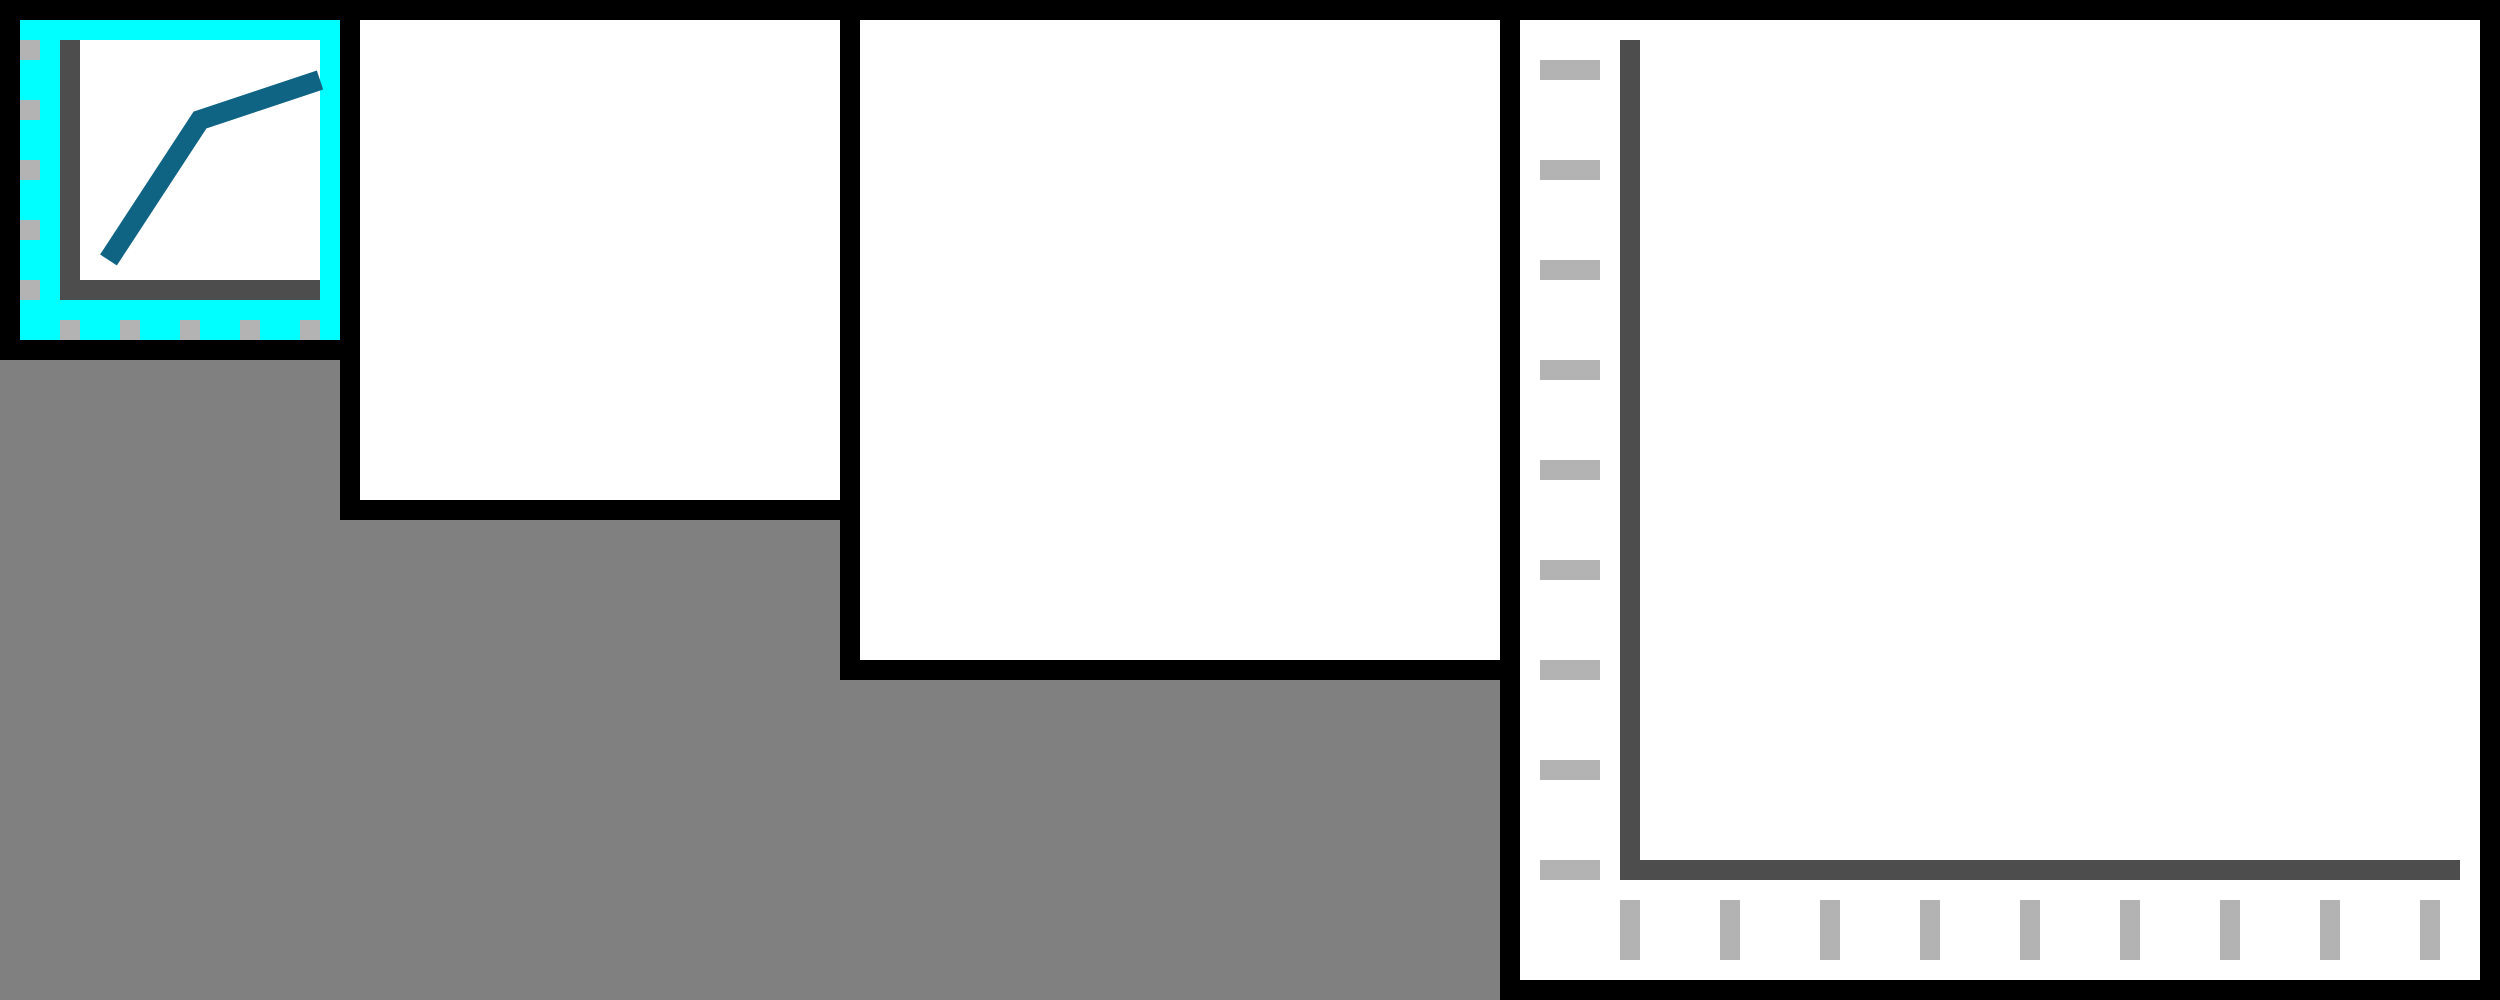 <?xml version="1.0" encoding="UTF-8" standalone="no"?>
<!-- Generator: Adobe Illustrator 15.1.0, SVG Export Plug-In . SVG Version: 6.00 Build 0)  -->

<svg
   xmlns:dc="http://purl.org/dc/elements/1.1/"
   xmlns:cc="http://creativecommons.org/ns#"
   xmlns:rdf="http://www.w3.org/1999/02/22-rdf-syntax-ns#"
   xmlns:svg="http://www.w3.org/2000/svg"
   xmlns="http://www.w3.org/2000/svg"
   xmlns:sodipodi="http://sodipodi.sourceforge.net/DTD/sodipodi-0.dtd"
   xmlns:inkscape="http://www.inkscape.org/namespaces/inkscape"
   version="1.1"
   x="0px"
   y="0px"
   width="125px"
   height="50px"
   viewBox="0 0 125 50"
   enable-background="new 0 0 125 50"
   xml:space="preserve"
   id="svg2"
   inkscape:version="0.48.2 r9819"
   sodipodi:docname="line2d.svg"
   inkscape:export-filename="C:\Users\carcassi\Documents\Development\CSSGraphicsHG\icons\line2d.png"
   inkscape:export-xdpi="90"
   inkscape:export-ydpi="90"><rect x="0" y="0" width="125" height="50" fill="#808080" stroke="none"/><defs
   id="defs270">
	
	
	
	
	
	
	
	
	
	
	
	
	
	
	
	
	
	
	
	
	
	
	
	
	
	
	
	
	
	
	
	
	
	
	
	
	
	
	
	
	
	
	
	
	
	
	
	
	
	
	
	
	
	
	
	
	
	
	
	
	
	
	
	
	
	
	
	
	
	
	
	
	
	
	
	
	
	
	
	
	
	
	
	
	
	
	
	
	
	
	
	
	
	
	
	
	
	
	
	
	
	
	
	
	
	
	
	
	
	
	
	
	
	
	
	
	
	
	
	
	
	
	
	
	
	
	

	
	
	
	
</defs><sodipodi:namedview
   pagecolor="#ffffff"
   bordercolor="#666666"
   borderopacity="1"
   objecttolerance="10"
   gridtolerance="10"
   guidetolerance="10"
   inkscape:pageopacity="0"
   inkscape:pageshadow="2"
   inkscape:window-width="1680"
   inkscape:window-height="975"
   id="namedview268"
   showgrid="true"
   inkscape:zoom="23.616"
   inkscape:cx="23.473732"
   inkscape:cy="36.197401"
   inkscape:window-x="-9"
   inkscape:window-y="-9"
   inkscape:window-maximized="1"
   inkscape:current-layer="svg2"><inkscape:grid
     type="xygrid"
     id="grid3382" /></sodipodi:namedview>
<rect
   style="fill:none;stroke:#000000;stroke-miterlimit:10"
   id="rect5"
   height="17"
   width="17"
   stroke-miterlimit="10"
   y="0.5"
   x="0.5" /><rect
   style="fill:#00ffff;fill-opacity:1;stroke:none"
   id="rect3386"
   width="16"
   height="16"
   x="1"
   y="1" /><rect
   style="fill:#ffffff;stroke:#000000;stroke-miterlimit:10"
   id="rect7"
   height="25"
   width="25"
   stroke-miterlimit="10"
   y="0.5"
   x="17.5" /><rect
   style="fill:#ffffff;stroke:#000000;stroke-miterlimit:10"
   id="rect9"
   height="49"
   width="49"
   stroke-miterlimit="10"
   y="0.5"
   x="75.5" /><rect
   style="fill:#ffffff;stroke:#000000;stroke-miterlimit:10"
   id="rect11"
   height="33"
   width="33"
   stroke-miterlimit="10"
   y="0.5"
   x="42.5" />
<rect
   style="fill:#b3b3b3"
   id="rect16"
   height="1"
   width="1"
   y="11"
   x="1" /><rect
   style="fill:#b3b3b3"
   id="rect18"
   height="1"
   width="1"
   y="8"
   x="1" /><rect
   style="fill:#b3b3b3"
   id="rect20"
   height="1"
   width="1"
   y="5"
   x="1" /><rect
   style="fill:#b3b3b3"
   id="rect22"
   height="1"
   width="1"
   y="14"
   x="1" /><rect
   style="fill:#b3b3b3"
   id="rect24"
   height="1"
   width="1"
   y="2"
   x="1" /><rect
   style="fill:#b3b3b3"
   id="rect26"
   height="1"
   width="1"
   y="16"
   x="15" /><rect
   style="fill:#b3b3b3"
   id="rect28"
   height="1"
   width="1"
   y="16"
   x="12" /><rect
   style="fill:#b3b3b3"
   id="rect30"
   height="1"
   width="1"
   y="16"
   x="9" /><rect
   style="fill:#b3b3b3"
   id="rect32"
   height="1"
   width="1"
   y="16"
   x="6" /><rect
   style="fill:#b3b3b3"
   id="rect34"
   height="1"
   width="1"
   y="16"
   x="3" /><rect
   style="fill:#4d4d4d"
   id="rect58"
   height="13"
   width="1"
   y="2"
   x="3" /><rect
   style="fill:#4d4d4d"
   id="rect60"
   height="1"
   width="12"
   y="14"
   x="4" /><rect
   style="fill:#b3b3b3"
   id="rect62"
   height="1"
   width="3"
   y="3"
   x="77" /><rect
   style="fill:#b3b3b3"
   id="rect64"
   height="3"
   width="1"
   y="45"
   x="81" /><rect
   style="fill:#4d4d4d"
   id="rect74"
   height="42"
   width="1"
   y="2"
   x="81" /><rect
   style="fill:#4d4d4d"
   id="rect76"
   height="1"
   width="41"
   y="43"
   x="82" /><rect
   style="fill:#b3b3b3"
   id="rect78"
   height="1"
   width="3"
   y="8"
   x="77" /><rect
   style="fill:#b3b3b3"
   id="rect80"
   height="1"
   width="3"
   y="13"
   x="77" /><rect
   style="fill:#b3b3b3"
   id="rect82"
   height="1"
   width="3"
   y="18"
   x="77" /><rect
   style="fill:#b3b3b3"
   id="rect84"
   height="1"
   width="3"
   y="23"
   x="77" /><rect
   style="fill:#b3b3b3"
   id="rect86"
   height="1"
   width="3"
   y="28"
   x="77" /><rect
   style="fill:#b3b3b3"
   id="rect88"
   height="1"
   width="3"
   y="33"
   x="77" /><rect
   style="fill:#b3b3b3"
   id="rect90"
   height="1"
   width="3"
   y="38"
   x="77" /><rect
   style="fill:#b3b3b3"
   id="rect92"
   height="1"
   width="3"
   y="43"
   x="77" /><rect
   style="fill:#b3b3b3"
   id="rect94"
   height="3"
   width="1"
   y="45"
   x="86" /><rect
   style="fill:#b3b3b3"
   id="rect96"
   height="3"
   width="1"
   y="45"
   x="91" /><rect
   style="fill:#b3b3b3"
   id="rect98"
   height="3"
   width="1"
   y="45"
   x="96" /><rect
   style="fill:#b3b3b3"
   id="rect100"
   height="3"
   width="1"
   y="45"
   x="101" /><rect
   style="fill:#b3b3b3"
   id="rect102"
   height="3"
   width="1"
   y="45"
   x="106" /><rect
   style="fill:#b3b3b3"
   id="rect104"
   height="3"
   width="1"
   y="45"
   x="111" /><rect
   style="fill:#b3b3b3"
   id="rect106"
   height="3"
   width="1"
   y="45"
   x="116" /><rect
   style="fill:#b3b3b3"
   id="rect108"
   height="3"
   width="1"
   y="45"
   x="121" />
<rect
   style="fill:#ffffff;stroke:none;stroke-width:0.7;stroke-linejoin:round;stroke-miterlimit:4;stroke-opacity:1;stroke-dasharray:none"
   id="rect4158"
   width="12"
   height="12"
   x="4"
   y="2" /><path
   style="fill:none;stroke:#0f6483;stroke-width:1px;stroke-linecap:butt;stroke-linejoin:miter;stroke-opacity:1"
   d="M 5.423,13 10,6 16,4"
   id="path3388"
   inkscape:connector-curvature="0"
   sodipodi:nodetypes="ccc" /></svg>